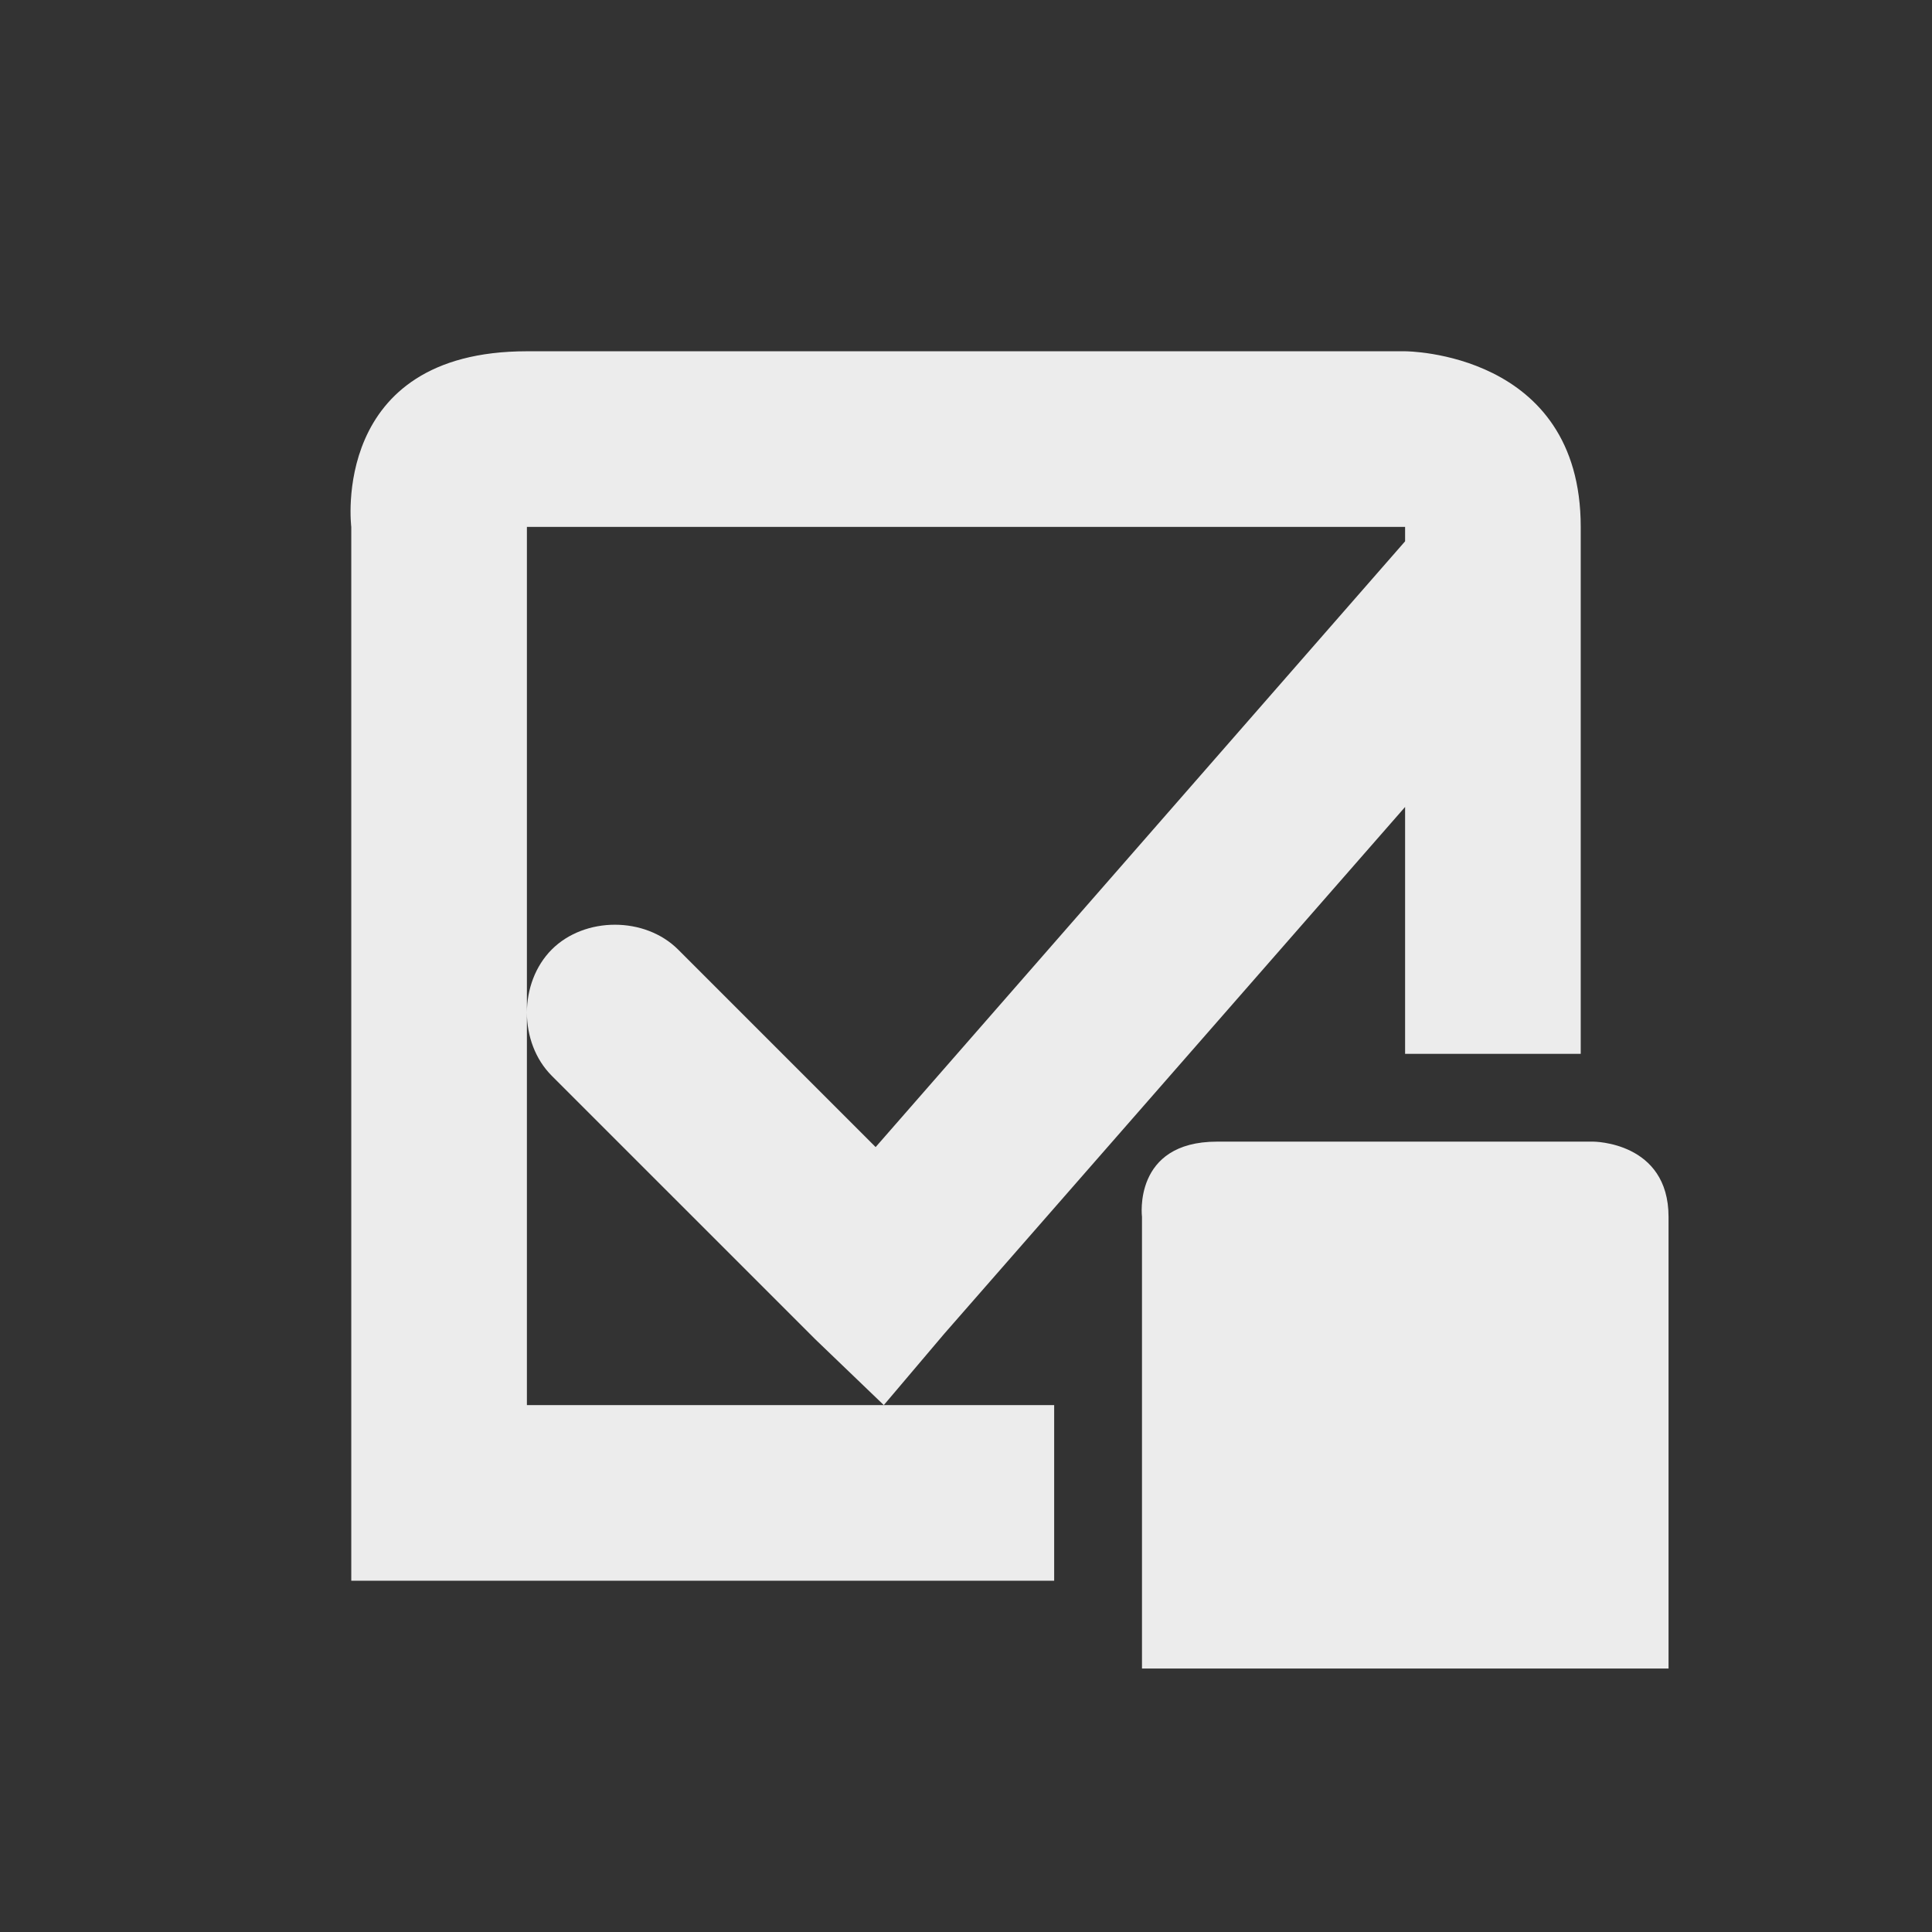 <svg xmlns="http://www.w3.org/2000/svg" width="22" height="22" viewBox="0 0 22 22">
 <rect x="0" y="0" width="22" height="22" fill="#333333" stroke="none"/>
 <defs>
  <style id="current-color-scheme" type="text/css">
   .ColorScheme-Text { color:#ececec; } .ColorScheme-Highlight { color:#5294e2; }
  </style>
 </defs>
 <path style="fill:currentColor" class="ColorScheme-Text" d="M 3 1 C 0.75 1 1 3 1 3 L 1 15 L 9.004 15 L 9.004 13 L 7.064 13 L 3 13 L 3 8.531 L 3 3 L 13 3 L 13 3.164 L 6.971 10.062 L 4.721 7.812 C 4.344 7.436 3.66 7.436 3.283 7.812 C 3.095 8.001 3 8.266 3 8.531 C 3 8.797 3.095 9.062 3.283 9.25 L 6.283 12.25 L 7.064 13 L 7.752 12.188 L 13 6.189 L 13 9 L 15 9 L 15 3 C 15 1 13 1 13 1 L 3 1 z M 10.859 10 C 9.896 10 10.004 10.857 10.004 10.857 L 10.004 16 L 16 16 L 16 10.857 C 16 10 15.143 10 15.143 10 L 10.859 10 z" transform="translate(3 3)"/>
</svg>
